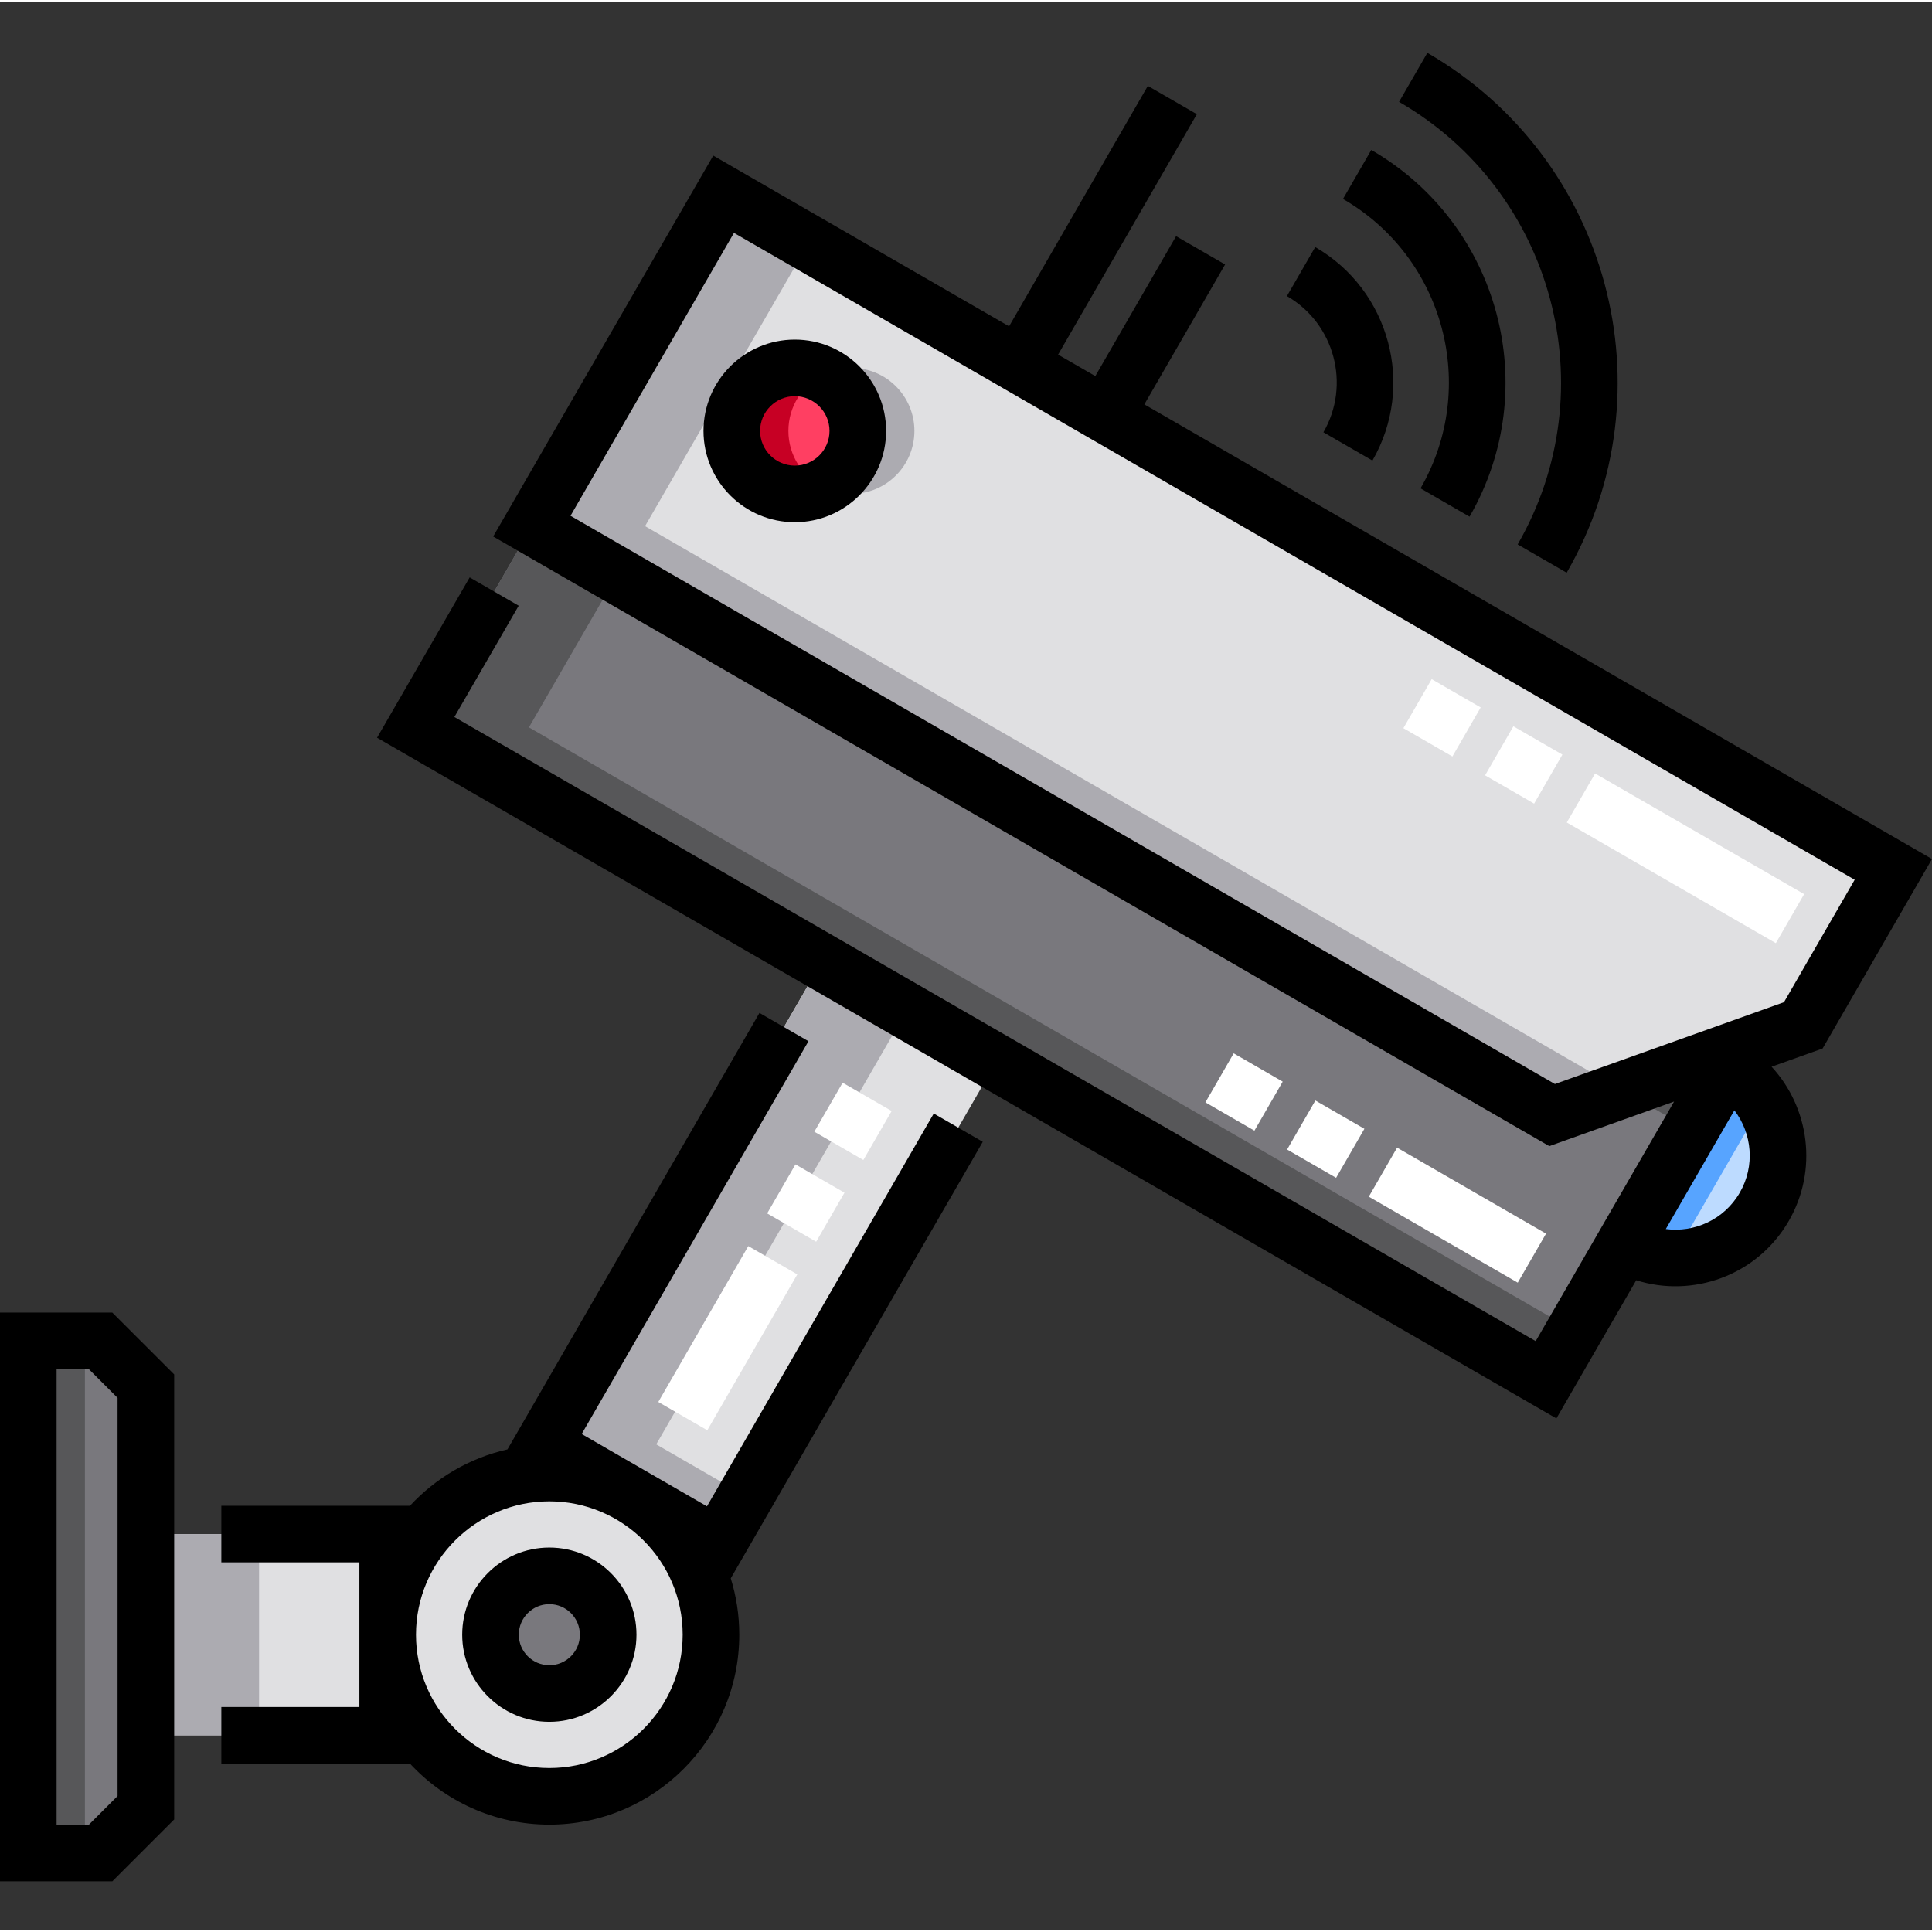 <svg height="512pt" viewBox="0 -13 512 511" width="512pt" xmlns="http://www.w3.org/2000/svg"><rect x="0" y="-13" width="512" height="511" fill="#333333" stroke="none"/><path d="m38.656 393.043h64.086v53.332h-64.086zm0 0" fill="#e0e0e2"/><path d="m26.656 477.57h-19.156v-135.719h19.156c4.688 4.684 7.316 7.312 12 11.996v111.723c-4.684 4.688-7.312 7.312-12 12zm0 0" fill="#79787d"/><path d="m188.418 419.711c0 23.656-19.18 42.836-42.84 42.836-23.656 0-42.836-19.18-42.836-42.836 0-23.66 19.18-42.84 42.836-42.84 23.66 0 42.84 19.18 42.84 42.84zm0 0" fill="#e0e0e2"/><path d="m176.172 419.711c0 8.609-6.98 15.59-15.594 15.59-8.609 0-15.59-6.98-15.59-15.59 0-8.613 6.98-15.594 15.59-15.594 8.613 0 15.594 6.98 15.594 15.594zm0 0" fill="#e0e0e2"/><path d="m161.172 419.711c0 8.609-6.98 15.59-15.594 15.59-8.609 0-15.59-6.98-15.59-15.59 0-8.613 6.98-15.594 15.59-15.594 8.613 0 15.594 6.98 15.594 15.594zm0 0" fill="#79787d"/><path d="m217.758 241.363-73.848 127.906 46.188 26.668 73.855-127.918zm0 0" fill="#e0e0e2"/><path d="m477.895 258.223 23.859-41.328-309.988-178.918-50.82 87.957 270.375 156.07zm0 0" fill="#e0e0e2"/><path d="m242.328 100.695c0 9.219-7.477 16.695-16.695 16.695-9.223 0-16.699-7.477-16.699-16.695 0-9.223 7.477-16.699 16.699-16.699 9.219 0 16.695 7.477 16.695 16.699zm0 0" fill="#acabb1"/><path d="m411.32 282.004-270.355-156.062-30.797 53.32 299.551 172.898 50.641-87.676zm0 0" fill="#79787d"/><path d="m457.629 269.207-27.164 47.023c.004 0 .004.004.008.004 12.988 7.5 29.594 3.047 37.09-9.938 7.5-12.988 3.051-29.59-9.934-37.09zm0 0" fill="#bddbff"/><path d="m227.328 100.695c0 9.219-7.473 16.695-16.695 16.695-9.223 0-16.699-7.477-16.699-16.695 0-9.223 7.477-16.699 16.699-16.699 9.223 0 16.695 7.477 16.695 16.699zm0 0" fill="#ff3f62"/><path d="m38.656 393.043h30v53.332h-30zm0 0" fill="#acabb1"/><path d="m7.5 341.852h15v135.719h-15zm0 0" fill="#575759"/><path d="m132.742 419.711c0-18.383 11.578-34.055 27.836-40.133-4.668-1.746-9.719-2.707-15-2.707-23.656 0-42.836 19.18-42.836 42.84 0 23.656 19.18 42.836 42.836 42.836 5.281 0 10.332-.961 15-2.707-16.258-6.078-27.836-21.75-27.836-40.129zm0 0" fill="#e0e0e2"/><path d="m173.91 369.27 66.352-114.922-22.504-12.984-73.848 127.906 46.188 26.668 7.5-12.992zm0 0" fill="#acabb1"/><path d="m170.945 125.934 43.316-74.973-22.496-12.984-50.82 87.957 270.375 156.066 18.531-6.617zm0 0" fill="#acabb1"/><path d="m441.32 282.004 11.242-4.016 7.797-13.504-30.508 10.898zm0 0" fill="#575759"/><path d="m140.168 179.262 23.297-40.332-22.496-12.988-30.801 53.32 299.551 172.898 7.5-12.984zm0 0" fill="#575759"/><path d="m445.473 316.234c-.004 0-.004-.004-.008-.004l21.758-37.664c-2.289-3.754-5.52-7.004-9.594-9.359l-27.164 47.023c.004 0 .004.004.008.004 6.641 3.836 14.227 4.539 21.062 2.578-2.074-.598-4.109-1.449-6.062-2.578zm0 0" fill="#57a4ff"/><path d="m208.934 100.695c0-6.523 3.746-12.156 9.199-14.906-2.258-1.137-4.801-1.793-7.5-1.793-9.223 0-16.699 7.477-16.699 16.699 0 9.219 7.477 16.695 16.699 16.695 2.699 0 5.242-.656 7.5-1.793-5.453-2.75-9.199-8.383-9.199-14.902zm0 0" fill="#c70024"/><path d="m0 334.352v150.719h29.766l16.395-16.395v-117.934l-16.395-16.391zm31.156 128.113-7.605 7.605h-8.551v-120.723h8.551l7.605 7.609zm0 0"/><path d="m145.578 396.617c-12.73 0-23.09 10.359-23.09 23.094 0 12.73 10.359 23.09 23.09 23.09 12.734 0 23.094-10.359 23.094-23.09 0-12.734-10.359-23.094-23.094-23.094zm0 31.184c-4.461 0-8.09-3.629-8.09-8.09 0-4.465 3.629-8.094 8.09-8.094 4.465 0 8.094 3.629 8.094 8.094 0 4.461-3.629 8.09-8.094 8.09zm0 0"/><path d="m512 214.148-208.738-120.477 21.402-37.082-12.988-7.5-21.406 37.082-9.863-5.691 36.773-63.719-12.992-7.5-36.773 63.719-78.395-45.246-58.324 100.941 279.883 161.559 33.07-11.812-36.676 63.496-286.559-165.402 17.043-29.5-12.988-7.504-24.547 42.496 312.539 180.395 21.156-36.625c14.82 4.707 31.988-1.09 40.441-15.73 7.766-13.453 5.457-30.004-4.566-40.859l13.52-4.828zm-50.93 88.398c-4.195 7.262-12.156 10.66-19.617 9.664l18.176-31.469c4.691 6.121 5.531 14.719 1.441 21.805zm-49.004-28.773-260.875-150.586 43.316-74.969 297.004 171.422-18.734 32.449zm0 0"/><path d="m210.633 76.496c-13.344 0-24.199 10.855-24.199 24.199 0 13.34 10.855 24.195 24.199 24.195 13.34 0 24.195-10.855 24.195-24.195 0-13.344-10.855-24.199-24.195-24.199zm0 33.395c-5.074 0-9.199-4.125-9.199-9.195 0-5.074 4.125-9.199 9.199-9.199 5.07 0 9.195 4.125 9.195 9.199 0 5.07-4.125 9.195-9.195 9.195zm0 0"/><path d="m402.195 130.777 12.988 7.5c27.836-48.207 11.293-109.945-36.918-137.777l-7.5 12.988c41.031 23.691 55.117 76.258 31.43 117.289zm0 0"/><path d="m376.457 115.922 12.988 7.5c19.637-34.008 7.969-77.551-26.039-97.184l-7.5 12.988c26.828 15.488 36.039 49.867 20.551 76.695zm0 0"/><path d="m350.719 101.062 12.992 7.496c11.418-19.781 4.617-45.164-15.164-56.586l-7.5 12.992c12.617 7.285 16.957 23.477 9.672 36.098zm0 0"/><path d="m247.457 281.594-60.102 104.098-33.199-19.164 60.098-104.094-12.988-7.5-66.785 115.672c-10.09 2.281-19.039 7.598-25.836 14.938h-49.988v15h36.586v38.332h-36.586v15h49.988c9.203 9.941 22.355 16.172 36.934 16.172 27.758 0 50.34-22.582 50.34-50.336 0-5.199-.793-10.215-2.262-14.934l66.789-115.684zm-101.879 173.453c-19.484 0-35.336-15.852-35.336-35.336 0-19.484 15.852-35.34 35.336-35.34s35.34 15.855 35.34 35.34c0 19.484-15.855 35.336-35.34 35.336zm0 0"/><g fill="#fff"><path d="m470.617 236.449-55.402-31.977 7.5-12.992 55.402 31.977zm-64.062-36.977-12.992-7.5 7.5-12.992 12.988 7.5zm-21.652-12.496-12.992-7.5 7.5-12.992 12.988 7.5zm0 0"/><path d="m402.219 326.418-39.473-22.785 7.496-12.992 39.473 22.789zm-48.137-27.785-12.988-7.496 7.496-12.992 12.992 7.5zm-21.648-12.496-12.992-7.5 7.5-12.992 12.988 7.5zm0 0"/><path d="m187.441 365.539-12.988-7.5 23.852-41.312 12.992 7.5zm28.855-49.973-12.992-7.5 7.5-12.992 12.992 7.5zm12.5-21.652-12.992-7.5 7.5-12.988 12.992 7.5zm0 0"/></g></svg>
